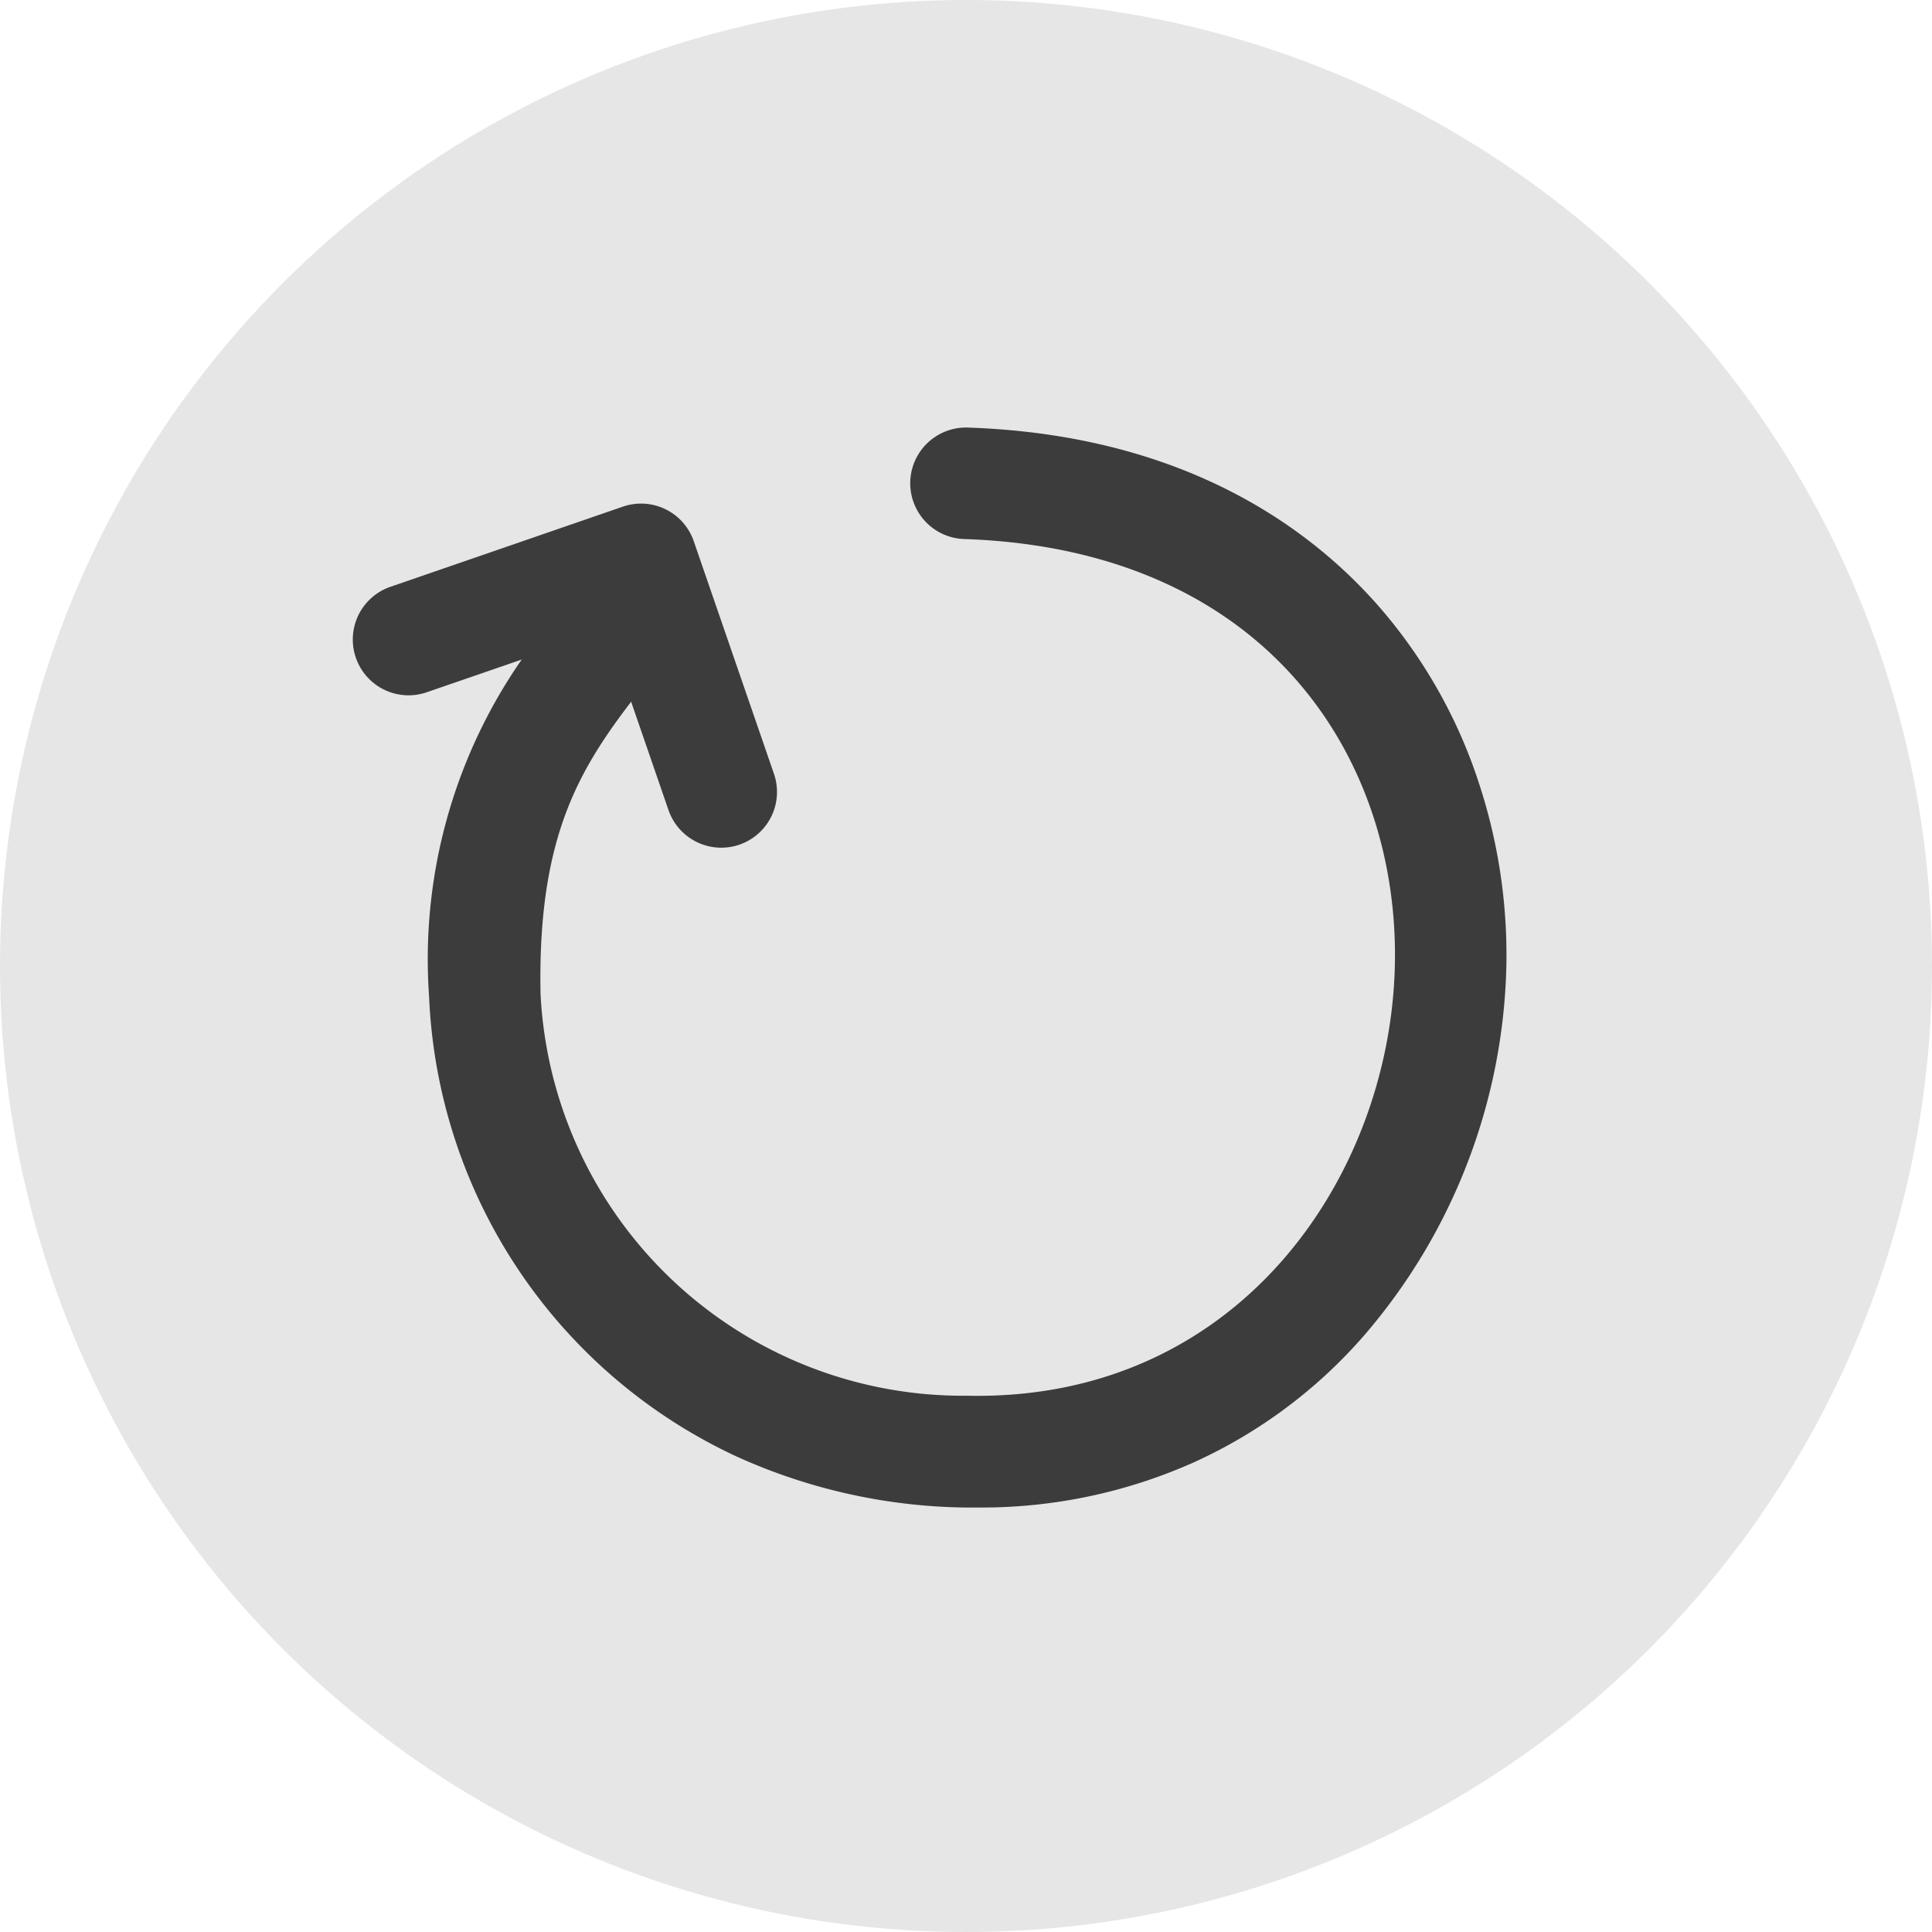 <svg xmlns="http://www.w3.org/2000/svg" width="52" height="52" viewBox="0 0 52 52"><g transform="translate(-1734 -313)"><g transform="translate(1734 313)"><circle cx="26" cy="26" r="26" transform="translate(0 0)" fill="#e6e6e6"/><path d="M0,17.754a1.5,1.5,0,0,1-1.5-1.5V0A1.5,1.5,0,0,1,0-1.5,1.5,1.5,0,0,1,1.5,0V16.254A1.5,1.5,0,0,1,0,17.754Z" transform="translate(21.321 19.861)" fill="#e6e6e6"/><path d="M0,17.754a1.5,1.5,0,0,1-1.5-1.5V0A1.5,1.5,0,0,1,0-1.5,1.5,1.5,0,0,1,1.5,0V16.254A1.5,1.5,0,0,1,0,17.754Z" transform="translate(26.381 19.861)" fill="#e6e6e6"/><path d="M0,17.754a1.5,1.5,0,0,1-1.5-1.5V0A1.5,1.5,0,0,1,0-1.5,1.5,1.5,0,0,1,1.5,0V16.254A1.5,1.5,0,0,1,0,17.754Z" transform="translate(31.441 19.861)" fill="#e6e6e6"/><path d="M26.318,40.575c-.117,0-.233,0-.351,0a15.359,15.359,0,0,1-6.148-1.376,14.318,14.318,0,0,1-8.27-12.374A14.132,14.132,0,0,1,15.2,16.3l.2-.252A1.5,1.5,0,1,1,17.757,17.9l-.2.256c-1.732,2.2-3.1,3.947-3.008,8.6a11.384,11.384,0,0,0,11.484,10.81c7.239.157,11.331-5.8,11.507-11.479.172-5.564-3.345-11.3-11.59-11.579a1.5,1.5,0,0,1,.1-3c5.915.2,9.336,2.791,11.163,4.931a13.691,13.691,0,0,1,2.6,4.662,14.8,14.8,0,0,1,.726,5.078,15.773,15.773,0,0,1-3.811,9.75,13.428,13.428,0,0,1-4.551,3.41A14.01,14.01,0,0,1,26.318,40.575Z" fill="#3c3c3c"/><path d="M31.9,20.264a1.5,1.5,0,0,1-1.061-.439l-3.619-3.619L23.6,19.824A1.5,1.5,0,0,1,21.478,17.7l4.68-4.68a1.5,1.5,0,0,1,2.121,0l4.68,4.68A1.5,1.5,0,0,1,31.9,20.264Z" transform="matrix(0.899, 0.438, -0.438, 0.899, -1.048, -9.526)" fill="#3c3c3c"/></g></g></svg>